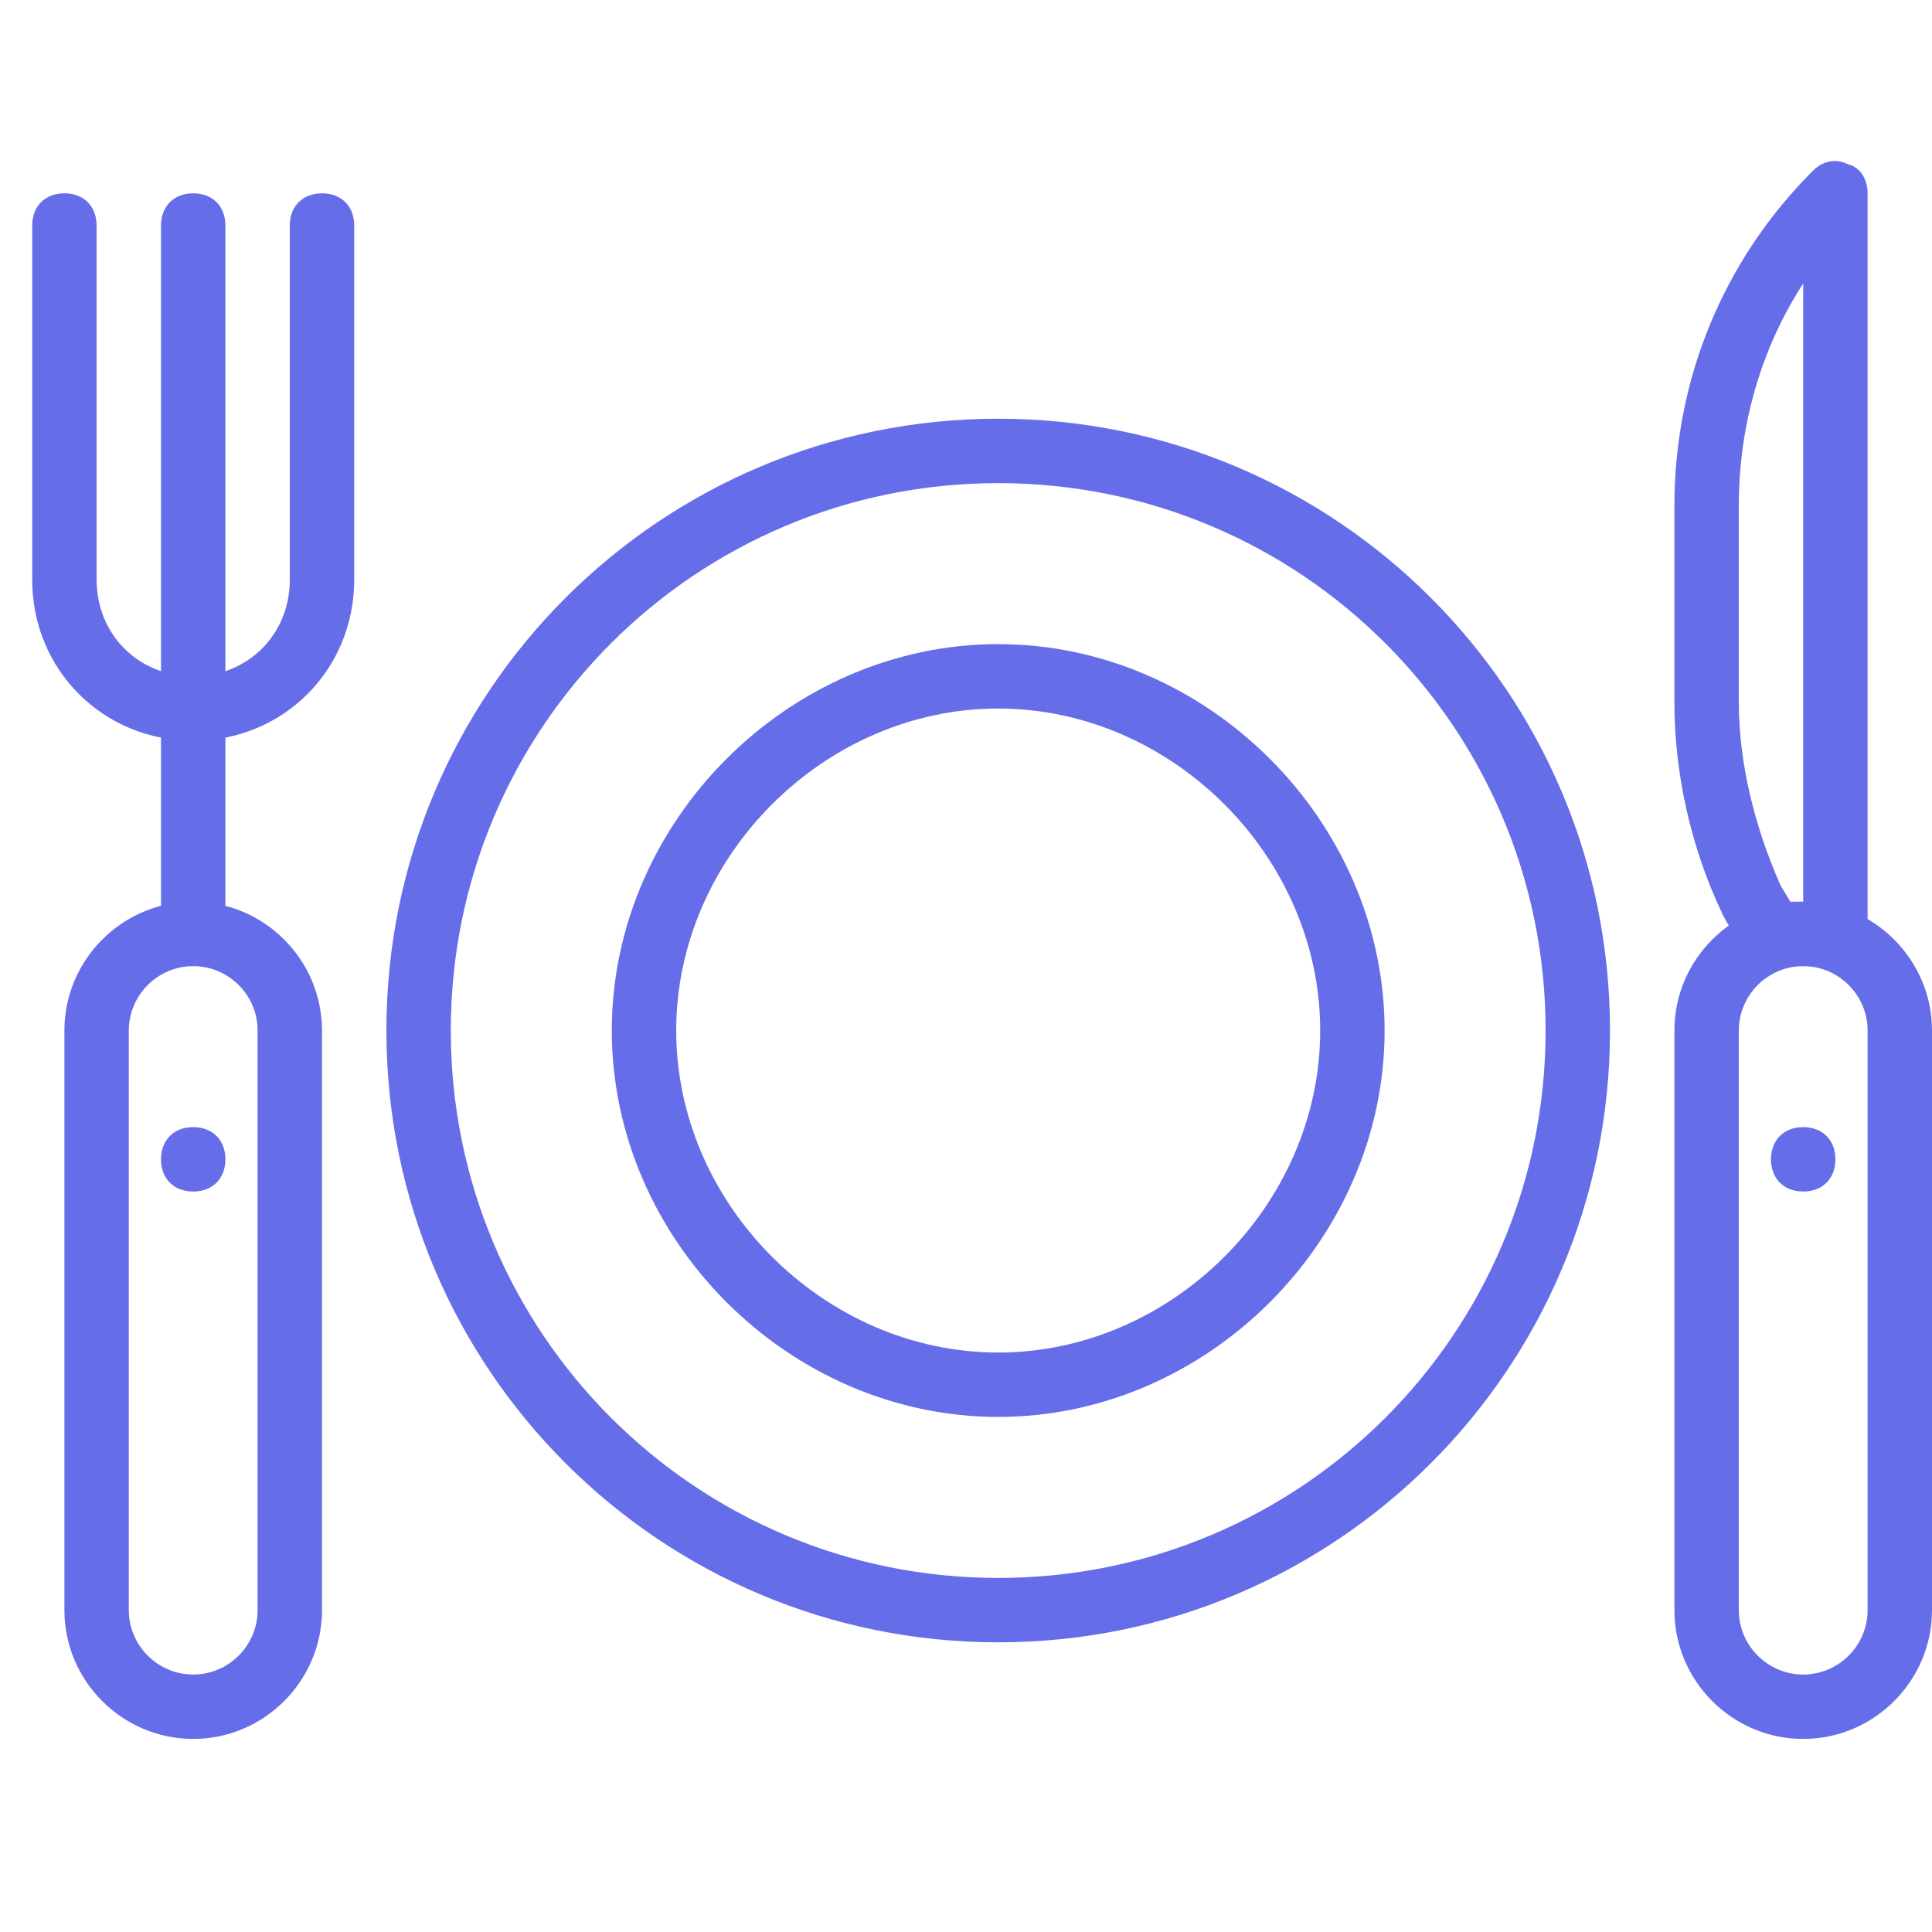 <svg width="60" height="60" viewBox="0 0 60 60" fill="none" xmlns="http://www.w3.org/2000/svg">
<path d="M31 44.004C24.5 44.004 19 38.504 19 32.004C19 25.504 24.5 20.004 31 20.004C37.5 20.004 43 25.504 43 32.004C43 38.504 37.5 44.004 31 44.004ZM31 22.004C25.6 22.004 21 26.604 21 32.004C21 37.404 25.6 42.004 31 42.004C36.4 42.004 41 37.404 41 32.004C41 26.604 36.4 22.004 31 22.004Z" fill="#666DE9"/>
<path d="M6 54.004C3.8 54.004 2 52.204 2 50.004V32.004C2 29.804 3.8 28.004 6 28.004C8.2 28.004 10 29.804 10 32.004V50.004C10 52.204 8.2 54.004 6 54.004ZM6 30.004C4.9 30.004 4 30.904 4 32.004V50.004C4 51.104 4.9 52.004 6 52.004C7.1 52.004 8 51.104 8 50.004V32.004C8 30.904 7.1 30.004 6 30.004Z" fill="#666DE9"/>
<path d="M56 54.004C53.8 54.004 52 52.204 52 50.004V32.004C52 29.804 53.8 28.004 56 28.004C58.2 28.004 60 29.804 60 32.004V50.004C60 52.204 58.2 54.004 56 54.004ZM56 30.004C54.9 30.004 54 30.904 54 32.004V50.004C54 51.104 54.9 52.004 56 52.004C57.1 52.004 58 51.104 58 50.004V32.004C58 30.904 57.1 30.004 56 30.004Z" fill="#666DE9"/>
<path d="M6 23.004C3.2 23.004 1 20.804 1 18.004V7.004C1 6.404 1.4 6.004 2 6.004C2.6 6.004 3 6.404 3 7.004V18.004C3 19.704 4.3 21.004 6 21.004C7.7 21.004 9 19.704 9 18.004V7.004C9 6.404 9.4 6.004 10 6.004C10.6 6.004 11 6.404 11 7.004V18.004C11 20.804 8.8 23.004 6 23.004Z" fill="#666DE9"/>
<path d="M6 30.004C5.4 30.004 5 29.604 5 29.004V22.004C5 21.404 5.4 21.004 6 21.004C6.6 21.004 7 21.404 7 22.004V29.004C7 29.604 6.6 30.004 6 30.004Z" fill="#666DE9"/>
<path d="M6 23.004C5.4 23.004 5 22.604 5 22.004V7.004C5 6.404 5.4 6.004 6 6.004C6.6 6.004 7 6.404 7 7.004V22.004C7 22.604 6.6 23.004 6 23.004Z" fill="#666DE9"/>
<path d="M57 30.004H55C54.6 30.004 54.3 29.804 54.1 29.504L53.5 28.404C52.5 26.304 52 24.004 52 21.804V15.704C52 11.804 53.5 8.104 56.3 5.304C56.6 5.004 57 4.904 57.4 5.104C57.8 5.204 58 5.604 58 6.004V29.004C58 29.604 57.6 30.004 57 30.004ZM55.6 28.004H56V8.804C54.7 10.804 54 13.204 54 15.704V21.804C54 23.704 54.5 25.704 55.3 27.504L55.6 28.004Z" fill="#666DE9"/>
<path d="M7 36.004C7 35.404 6.6 35.004 6 35.004C5.4 35.004 5 35.404 5 36.004C5 36.604 5.4 37.004 6 37.004C6.6 37.004 7 36.604 7 36.004Z" fill="#666DE9"/>
<path d="M57 36.004C57 35.404 56.6 35.004 56 35.004C55.4 35.004 55 35.404 55 36.004C55 36.604 55.4 37.004 56 37.004C56.6 37.004 57 36.604 57 36.004Z" fill="#666DE9"/>
<path d="M31 51.004C20.5 51.004 12 42.504 12 32.004C12 21.504 20.5 13.004 31 13.004C41.5 13.004 50 21.504 50 32.004C50 42.504 41.5 51.004 31 51.004ZM31 15.004C21.6 15.004 14 22.604 14 32.004C14 41.404 21.6 49.004 31 49.004C40.4 49.004 48 41.404 48 32.004C48 22.604 40.4 15.004 31 15.004Z" fill="#666DE9"/>
</svg>
